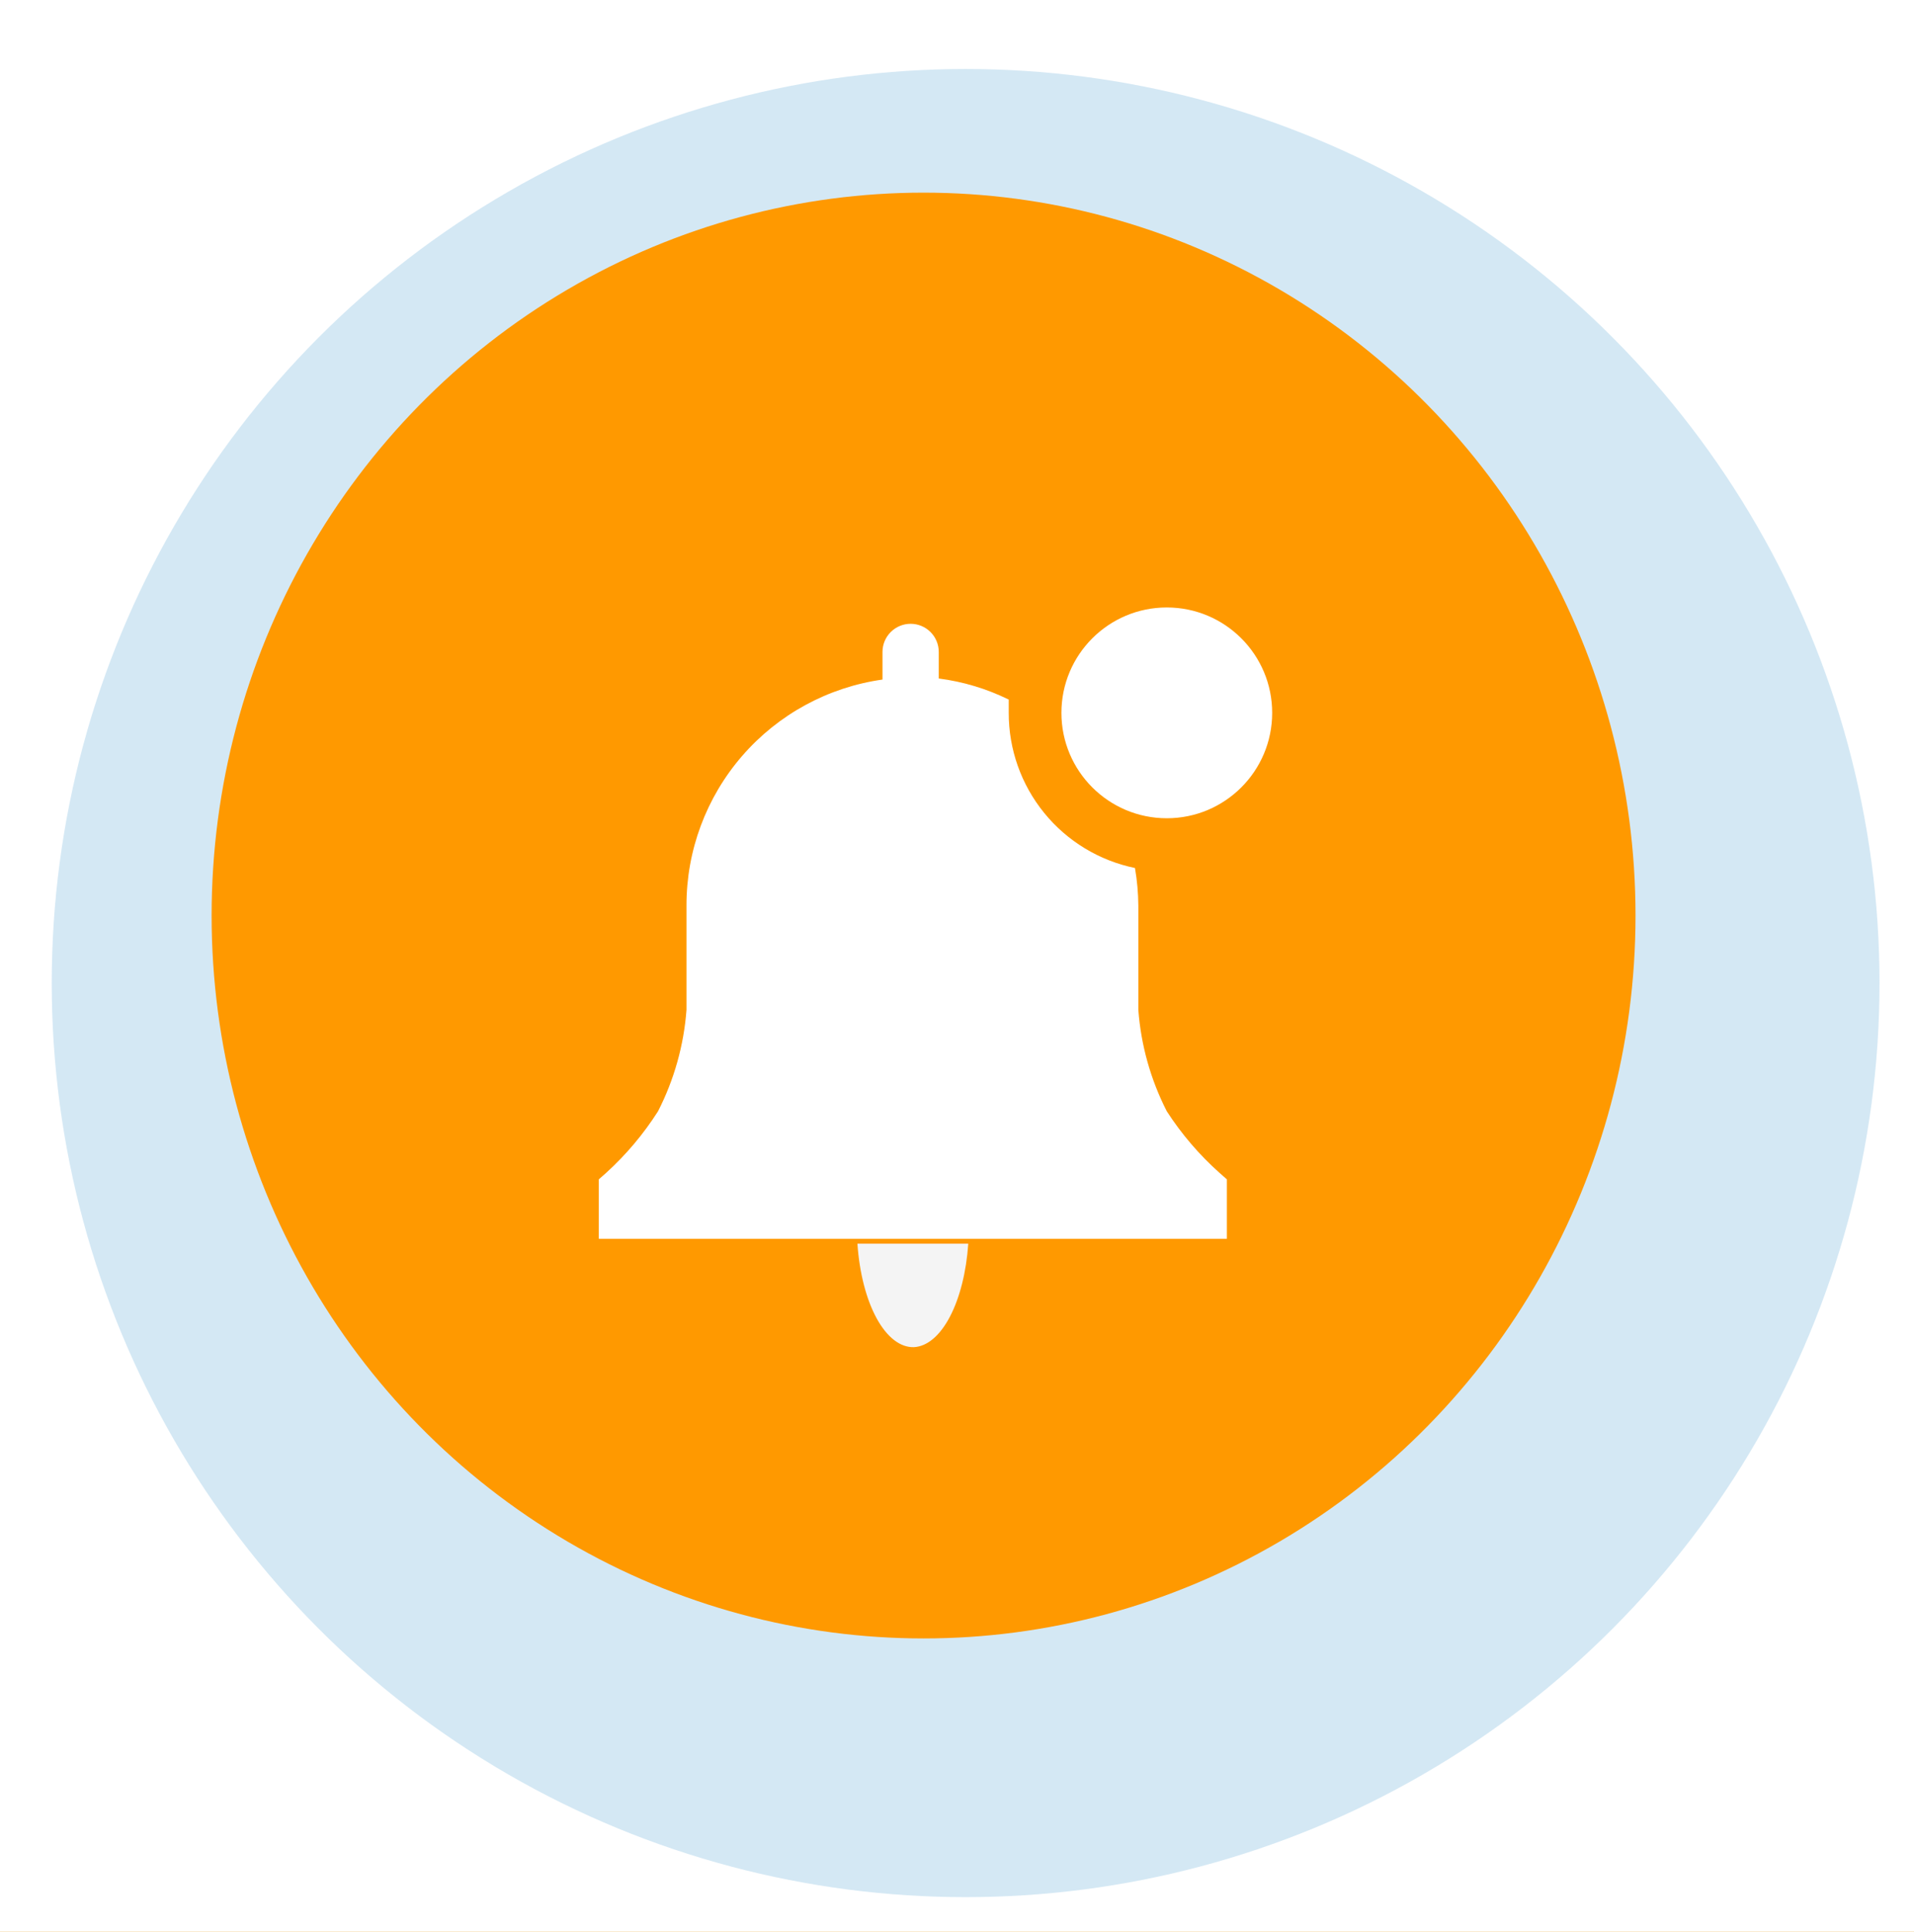 <svg width="111" height="112" viewBox="0 0 111 112" fill="none" xmlns="http://www.w3.org/2000/svg">
<rect width="111" height="112" fill="#FF9900"/>
<rect width="1440" height="900" transform="translate(-76 -420)" fill="#F5F7F6"/>
<g filter="url(#filter0_d)">
<rect x="-19" y="-40" width="320" height="238.79" rx="5" fill="white"/>
<rect x="-18.5" y="-39.5" width="319" height="237.79" rx="4.5" stroke="white"/>
</g>
<g filter="url(#filter1_d)">
<circle cx="53" cy="53" r="53" fill="#0277BD" fill-opacity="0.17"/>
</g>
<ellipse cx="53.561" cy="53.085" rx="41.289" ry="41.915" fill="#FF9900"/>
<path d="M53 78.111C53.77 78.072 54.509 77.449 55.086 76.351C55.663 75.254 56.041 73.752 56.154 72.111H49.725C49.84 73.796 50.236 75.333 50.838 76.437C51.441 77.54 52.209 78.135 53 78.111Z" fill="#F4F4F4"/>
<path d="M71.15 68.381L70.734 68.014C69.555 66.964 68.523 65.76 67.666 64.433C66.731 62.603 66.169 60.604 66.016 58.554V52.517C66.011 51.783 65.946 51.051 65.821 50.329C63.751 49.903 61.891 48.776 60.557 47.136C59.223 45.497 58.496 43.447 58.5 41.333V40.563C57.224 39.935 55.853 39.522 54.442 39.341V37.801C54.442 37.368 54.27 36.953 53.964 36.647C53.658 36.341 53.243 36.169 52.81 36.169C52.378 36.169 51.963 36.341 51.657 36.647C51.351 36.953 51.179 37.368 51.179 37.801V39.402C48.02 39.848 45.129 41.421 43.04 43.831C40.951 46.242 39.804 49.327 39.812 52.517V58.554C39.659 60.604 39.098 62.603 38.162 64.433C37.32 65.756 36.304 66.961 35.143 68.014L34.727 68.381V71.828H71.15V68.381Z" fill="white"/>
<path d="M67.667 47.444C71.042 47.444 73.778 44.708 73.778 41.333C73.778 37.958 71.042 35.222 67.667 35.222C64.292 35.222 61.556 37.958 61.556 41.333C61.556 44.708 64.292 47.444 67.667 47.444Z" fill="white"/>
<defs>
<filter id="filter0_d" x="-23" y="-40" width="328" height="246.79" filterUnits="userSpaceOnUse" color-interpolation-filters="sRGB">
<feFlood flood-opacity="0" result="BackgroundImageFix"/>
<feColorMatrix in="SourceAlpha" type="matrix" values="0 0 0 0 0 0 0 0 0 0 0 0 0 0 0 0 0 0 127 0"/>
<feOffset dy="4"/>
<feGaussianBlur stdDeviation="2"/>
<feColorMatrix type="matrix" values="0 0 0 0 0 0 0 0 0 0 0 0 0 0 0 0 0 0 0.25 0"/>
<feBlend mode="normal" in2="BackgroundImageFix" result="effect1_dropShadow"/>
<feBlend mode="normal" in="SourceGraphic" in2="effect1_dropShadow" result="shape"/>
</filter>
<filter id="filter1_d" x="0" y="0" width="111" height="112" filterUnits="userSpaceOnUse" color-interpolation-filters="sRGB">
<feFlood flood-opacity="0" result="BackgroundImageFix"/>
<feColorMatrix in="SourceAlpha" type="matrix" values="0 0 0 0 0 0 0 0 0 0 0 0 0 0 0 0 0 0 127 0"/>
<feOffset dx="3" dy="4"/>
<feGaussianBlur stdDeviation="1"/>
<feColorMatrix type="matrix" values="0 0 0 0 0 0 0 0 0 0 0 0 0 0 0 0 0 0 0.02 0"/>
<feBlend mode="normal" in2="BackgroundImageFix" result="effect1_dropShadow"/>
<feBlend mode="normal" in="SourceGraphic" in2="effect1_dropShadow" result="shape"/>
</filter>
</defs>
</svg>
